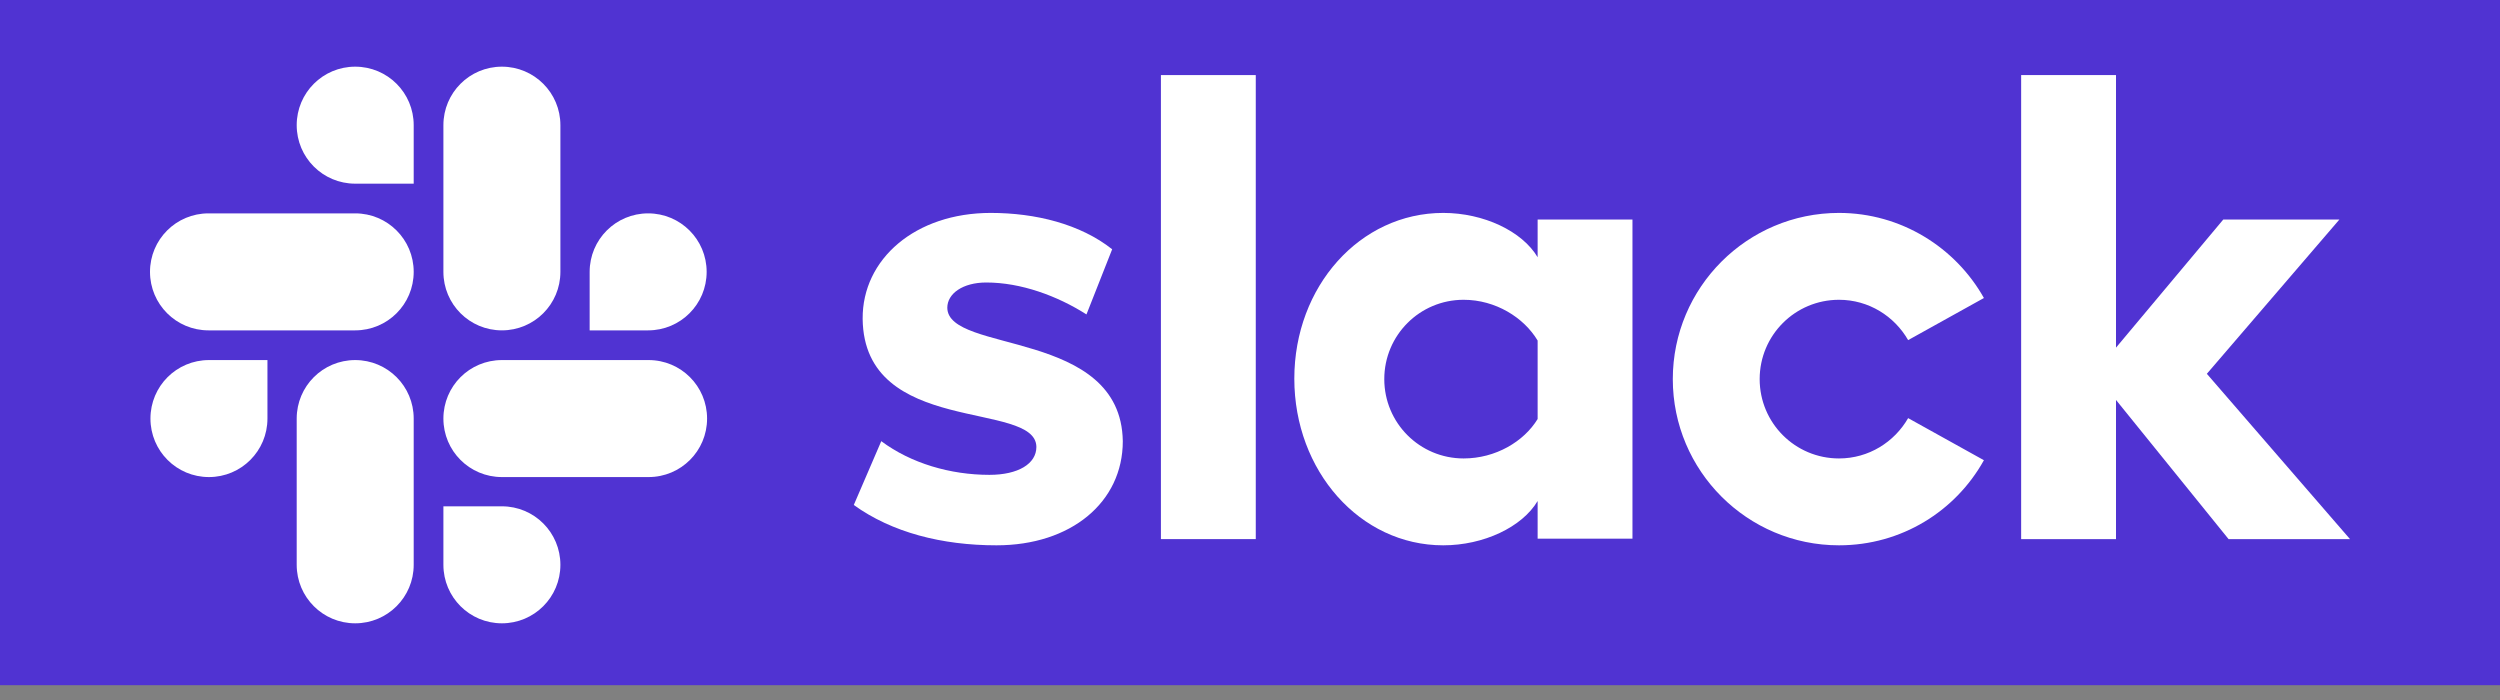 <svg width="150" height="42" viewBox="0 0 150 42" fill="none" xmlns="http://www.w3.org/2000/svg">
<rect x="0" y="0" width="150" height="42" fill="#808080" stroke="none"/>
<g id="slack-logo-white">
<rect width="150" height="41.111" fill="#5033D2"/>
<g id="Group">
<g id="Group_2">
<path id="Vector" d="M51.227 30.299L52.876 26.47C54.657 27.799 57.024 28.491 59.364 28.491C61.093 28.491 62.183 27.826 62.183 26.816C62.156 23.997 51.839 26.204 51.759 19.131C51.733 15.541 54.923 12.775 59.444 12.775C62.13 12.775 64.816 13.44 66.73 14.956L65.188 18.865C63.433 17.748 61.252 16.95 59.178 16.95C57.769 16.95 56.838 17.615 56.838 18.466C56.865 21.231 67.262 19.716 67.368 26.47C67.368 30.139 64.257 32.719 59.79 32.719C56.519 32.719 53.514 31.948 51.227 30.299Z" fill="white"/>
<path id="Vector_2" d="M114.488 25.087C113.664 26.523 112.122 27.507 110.34 27.507C107.708 27.507 105.58 25.38 105.58 22.747C105.58 20.114 107.708 17.987 110.34 17.987C112.122 17.987 113.664 18.971 114.488 20.407L119.035 17.881C117.334 14.849 114.063 12.775 110.34 12.775C104.836 12.775 100.368 17.243 100.368 22.747C100.368 28.251 104.836 32.719 110.34 32.719C114.089 32.719 117.334 30.671 119.035 27.613L114.488 25.087Z" fill="white"/>
<path id="Vector_3" d="M75.346 4.505H69.655V32.346H75.346V4.505Z" fill="white"/>
<path id="Vector_4" d="M121.269 4.505V32.346H126.96V23.997L133.714 32.346H141L132.411 22.428L140.362 13.174H133.395L126.96 20.859V4.505H121.269Z" fill="white"/>
<path id="Vector_5" d="M92.258 25.14C91.433 26.496 89.732 27.507 87.817 27.507C85.184 27.507 83.057 25.38 83.057 22.747C83.057 20.114 85.184 17.987 87.817 17.987C89.732 17.987 91.433 19.051 92.258 20.434V25.14ZM92.258 13.174V15.434C91.327 13.866 89.014 12.775 86.594 12.775C81.595 12.775 77.659 17.189 77.659 22.72C77.659 28.251 81.595 32.719 86.594 32.719C89.014 32.719 91.327 31.629 92.258 30.06V32.32H97.948V13.174H92.258Z" fill="white"/>
</g>
<g id="Group_3">
<g id="Group_4">
<path id="Vector_6" d="M16.047 25.114C16.047 27.055 14.478 28.624 12.537 28.624C10.595 28.624 9.027 27.055 9.027 25.114C9.027 23.172 10.595 21.604 12.537 21.604H16.047V25.114Z" fill="white"/>
<path id="Vector_7" d="M17.802 25.114C17.802 23.172 19.371 21.604 21.312 21.604C23.253 21.604 24.822 23.172 24.822 25.114V33.889C24.822 35.83 23.253 37.399 21.312 37.399C19.371 37.399 17.802 35.83 17.802 33.889V25.114Z" fill="white"/>
</g>
<g id="Group_5">
<path id="Vector_8" d="M21.312 11.02C19.371 11.02 17.802 9.451 17.802 7.51C17.802 5.569 19.371 4 21.312 4C23.253 4 24.822 5.569 24.822 7.51V11.02H21.312Z" fill="white"/>
<path id="Vector_9" d="M21.312 12.802C23.253 12.802 24.822 14.371 24.822 16.312C24.822 18.253 23.253 19.822 21.312 19.822H12.51C10.569 19.822 9 18.253 9 16.312C9 14.371 10.569 12.802 12.51 12.802H21.312Z" fill="white"/>
</g>
<g id="Group_6">
<path id="Vector_10" d="M35.379 16.312C35.379 14.371 36.948 12.802 38.889 12.802C40.83 12.802 42.399 14.371 42.399 16.312C42.399 18.253 40.83 19.822 38.889 19.822H35.379V16.312Z" fill="white"/>
<path id="Vector_11" d="M33.624 16.312C33.624 18.253 32.055 19.822 30.114 19.822C28.172 19.822 26.604 18.253 26.604 16.312V7.51C26.604 5.569 28.172 4 30.114 4C32.055 4 33.624 5.569 33.624 7.51V16.312Z" fill="white"/>
</g>
<g id="Group_7">
<path id="Vector_12" d="M30.114 30.379C32.055 30.379 33.624 31.948 33.624 33.889C33.624 35.83 32.055 37.399 30.114 37.399C28.172 37.399 26.604 35.83 26.604 33.889V30.379H30.114Z" fill="white"/>
<path id="Vector_13" d="M30.114 28.624C28.172 28.624 26.604 27.055 26.604 25.114C26.604 23.172 28.172 21.604 30.114 21.604H38.915C40.857 21.604 42.425 23.172 42.425 25.114C42.425 27.055 40.857 28.624 38.915 28.624H30.114Z" fill="white"/>
</g>
</g>
</g>
</g>
</svg>
